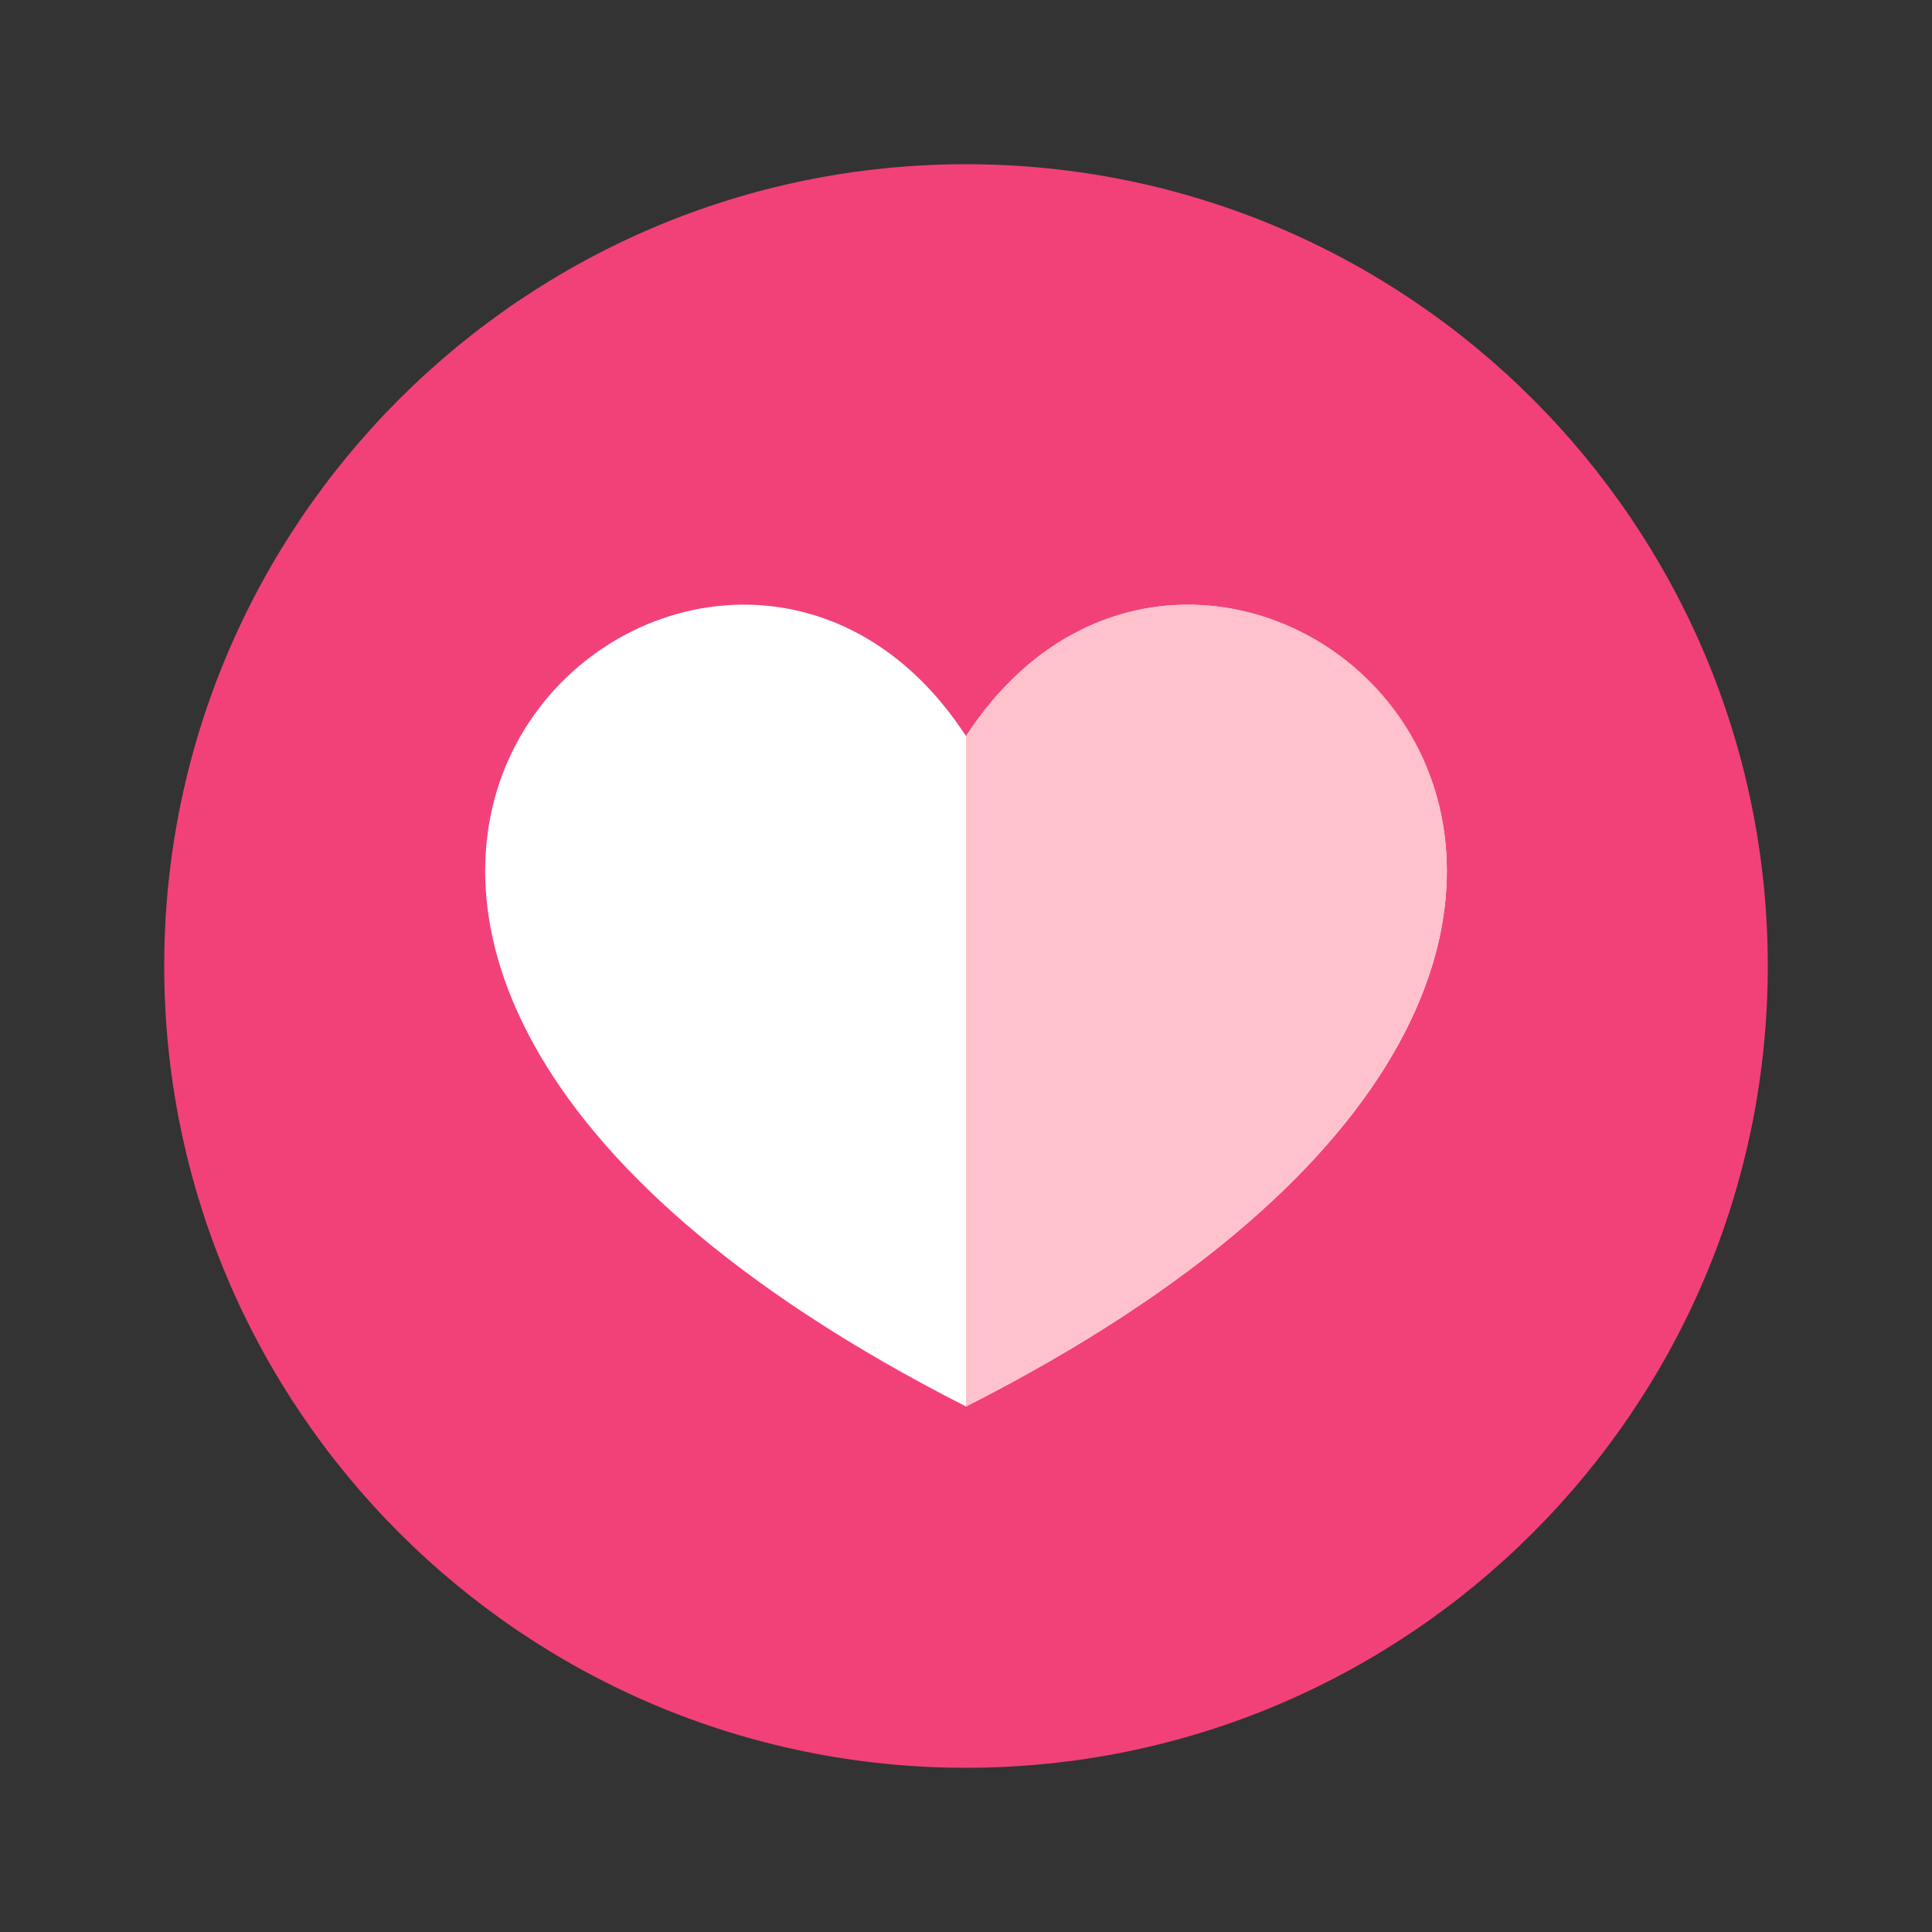 <?xml version="1.0" standalone="no"?><!DOCTYPE svg PUBLIC "-//W3C//DTD SVG 1.1//EN" "http://www.w3.org/Graphics/SVG/1.1/DTD/svg11.dtd"><svg t="1608953875363" class="icon" viewBox="0 0 1024 1024" version="1.1" xmlns="http://www.w3.org/2000/svg" p-id="1314" xmlns:xlink="http://www.w3.org/1999/xlink" width="200" height="200"><rect x="0" y="0" width="1024" height="1024" fill="#333333" stroke="none"/><defs><style type="text/css"></style></defs><path d="M87.04 512c0 234.496 190.464 424.96 424.96 424.96s424.96-190.464 424.96-424.96-190.464-424.96-424.96-424.96-424.96 190.464-424.96 424.96z" fill="#F24179" p-id="1315"></path><path d="M512 745.472C14.848 492.544 374.272 178.688 512 390.144c137.728-211.456 497.152 102.912 0 355.328z" fill="#FFFFFF" p-id="1316"></path><path d="M512 390.144c137.728-211.456 497.152 102.4 0 355.328V390.144z" fill="#FFC1CB" p-id="1317"></path></svg>
